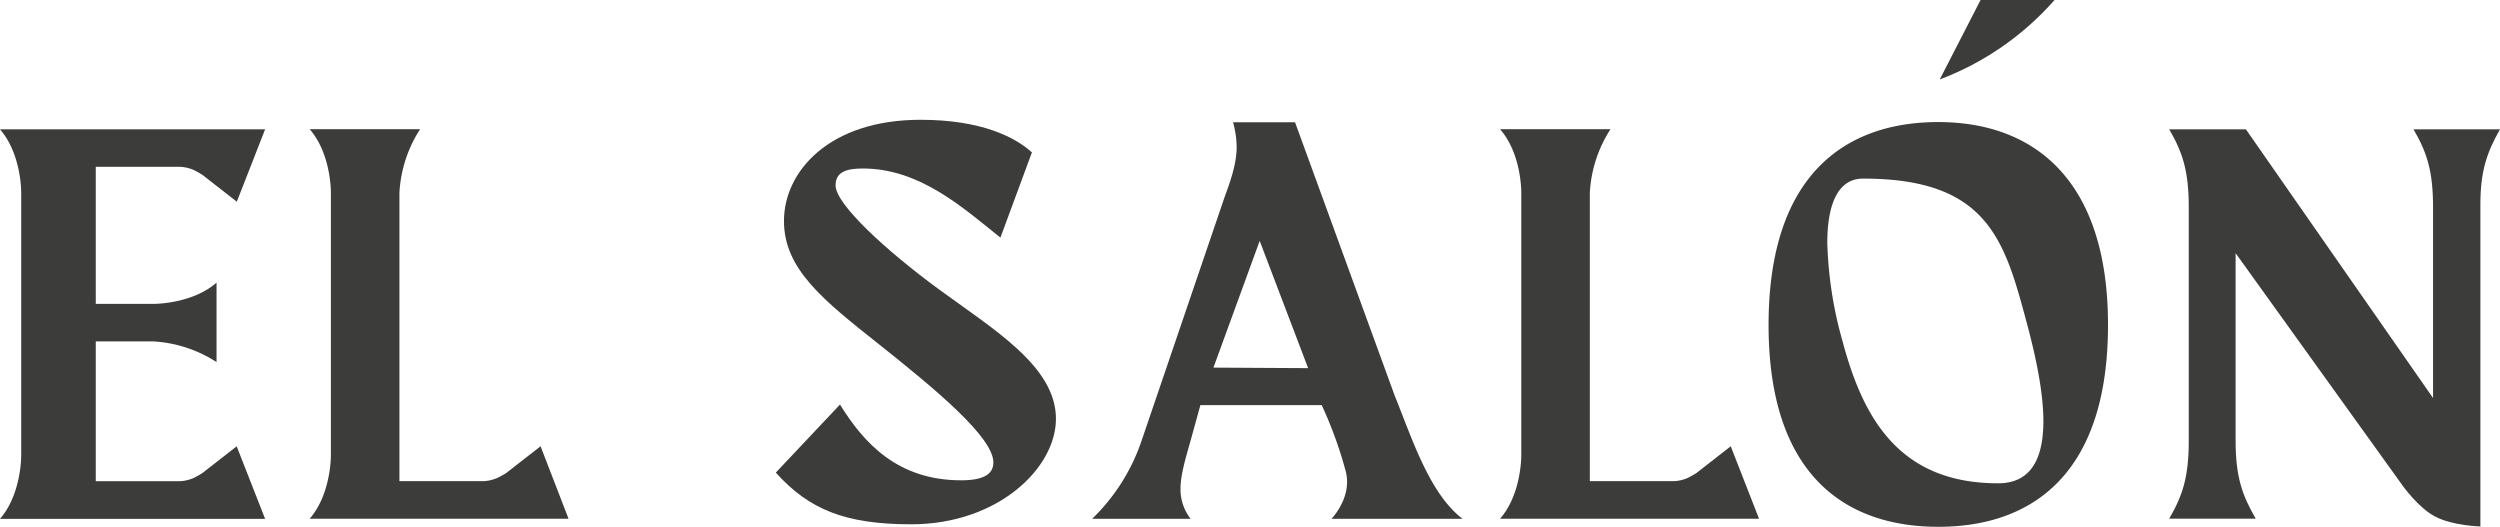 <svg id="Capa_1" data-name="Capa 1" xmlns="http://www.w3.org/2000/svg" viewBox="115.51 147.22 560.99 118.21"><defs><style>.cls-1{fill:#3c3c3b;}</style></defs><path class="cls-1" d="M325.85,211.89c12.45,9.16,26.61,17.46,26.61,29.3,0,11.11-13.06,23.68-32.47,23.68-14.77,0-22.95-3.3-30.39-11.6L304,238c5.37,8.67,12.94,17,27.22,17,5.13,0,7.2-1.46,7.2-4,0-5.61-12.64-16.17-25.63-26.49-12.45-9.88-21.36-16.84-21.36-27.71,0-11.1,10.13-22.7,30.64-22.7,13.67,0,21.24,3.9,25,7.32L340,200.54c-8.42-6.72-18.07-15.51-30.88-15.51-3.67,0-6.11.76-6.11,3.79C303,193.09,314.6,203.62,325.85,211.89Z"/><path class="cls-1" d="M243.09,263.62H185c4.53-5.22,4.75-13.06,4.76-14.16V190.37c0-1.1-.23-8.94-4.76-14.16h24.78a29.1,29.1,0,0,0-4.64,14.29v64.69h18.8a8.57,8.57,0,0,0,3.17-.73,18.09,18.09,0,0,0,2-1.1l7.7-6Z"/><path class="cls-1" d="M443.71,263.64H414.29s3.5-3.58,3.5-8.3a9.63,9.63,0,0,0-.32-2.44,92.71,92.71,0,0,0-5.37-14.77H384.87l-2.19,7.94c-1.29,4.53-2.27,7.9-2.27,10.85a10.75,10.75,0,0,0,2.27,6.72h-22.1a43.93,43.93,0,0,0,11.11-17.57l18.68-54.82c1.88-5,2.64-8.17,2.64-11.06a21.64,21.64,0,0,0-.81-5.54h13.91l22.34,61.28C432.36,245.58,436.27,258,443.71,263.64Zm-45.53-62.37L387.8,229.71l21.25.12Z"/><path class="cls-1" d="M175,263.65H115.51c4.53-5.22,4.75-13.06,4.76-14.16V190.4c0-1.1-.23-8.94-4.76-14.16H175l-6.35,16.24-7.69-6a19.42,19.42,0,0,0-1.95-1.1,8.6,8.6,0,0,0-3.18-.73H137v30.76h12.95c1.09,0,8.94-.23,14.15-4.76v17.82a29,29,0,0,0-14.28-4.64H137v31.37h18.8a8.6,8.6,0,0,0,3.18-.73,19.42,19.42,0,0,0,1.95-1.1l7.69-6Z"/><path class="cls-1" d="M550.45,174.61c-21.12,0-38.08,12.08-38.08,45.53s17,45.29,38.08,45.29,38.09-11.84,38.09-45.29C588.54,187.18,571.57,174.61,550.45,174.61Zm13.43,81.06c-22.46,0-30.4-15-34.91-31.87a89.31,89.31,0,0,1-3.42-22.1c0-8.66,2.4-14.4,8-14.4h.11c28.07,0,31.73,14,36.74,32.72,1.94,7.24,3.64,15.23,3.64,21.81C574,249.78,571.5,255.67,563.88,255.67Z"/><path class="cls-1" d="M619.48,176.24l42,60.3V193.81c0-8.17-1.34-12.33-4.39-17.57h19.41c-3,5.24-4.4,9.52-4.4,16.84v72.27s-6.1-.12-10.13-2.2c-3.78-1.95-7.35-7-7.35-7l-37.45-52.12v42c0,8.18,1.47,12.33,4.52,17.58H602.27c3.05-5.25,4.39-9.4,4.39-17.58V193.81c0-8.17-1.34-12.33-4.39-17.57Z"/><path class="cls-1" d="M510.23,263.62H452.12c4.54-5.22,4.75-13.06,4.76-14.16V190.37c0-1.1-.22-8.94-4.76-14.16H476.9a29.1,29.1,0,0,0-4.64,14.29v64.69h18.8a8.6,8.6,0,0,0,3.18-.73,19.42,19.42,0,0,0,1.95-1.1l7.69-6Z"/><path class="cls-1" d="M576.54,147.22a64.84,64.84,0,0,1-25.76,17.83l9.16-17.83Z"/></svg>